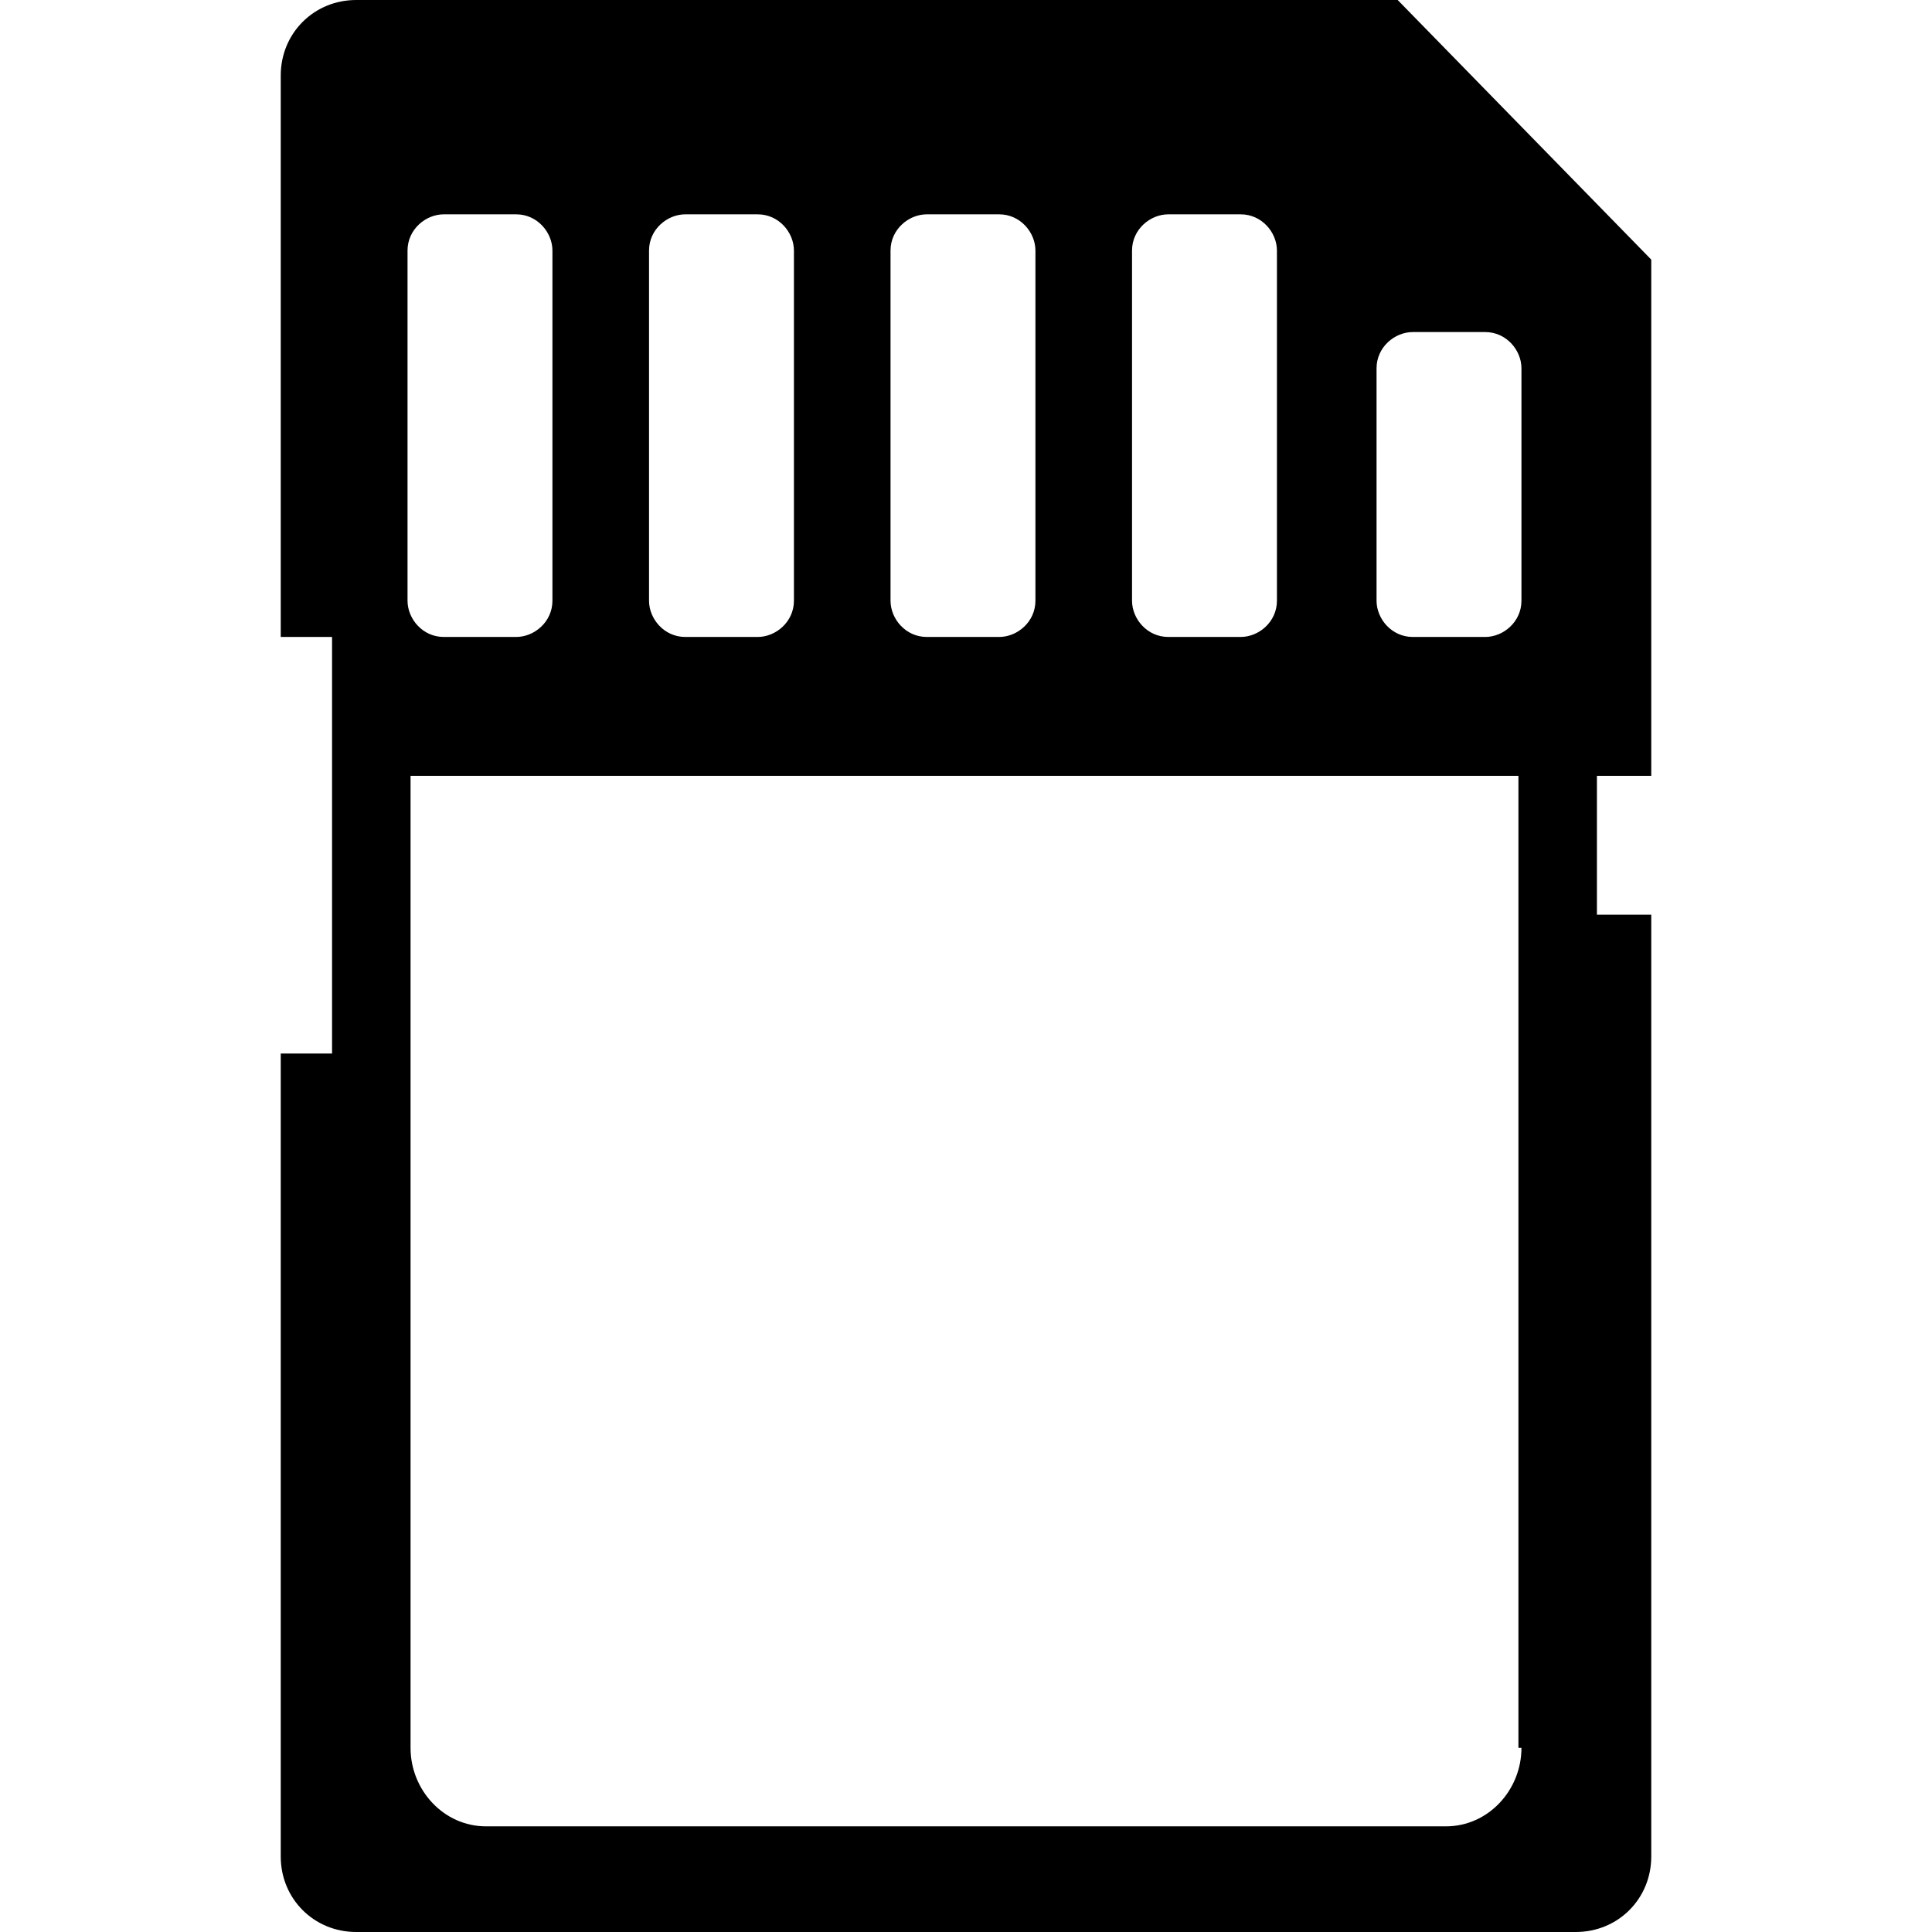 <?xml version="1.0" encoding="utf-8"?>
<!-- Generator: Adobe Illustrator 21.0.2, SVG Export Plug-In . SVG Version: 6.00 Build 0)  -->
<svg version="1.1" id="icons" xmlns="http://www.w3.org/2000/svg" xmlns:xlink="http://www.w3.org/1999/xlink" x="0px" y="0px"
	 viewBox="0 0 64 64" style="enable-background:new 0 0 64 64;" xml:space="preserve">
<style type="text/css">
	.st0{fill:#FFFFFF;}
	.st1{stroke:#FFFFFF;stroke-width:1.5;stroke-miterlimit:10;}
	.st2{stroke:#FFFFFF;stroke-width:0;stroke-linecap:round;stroke-linejoin:round;}
	.st3{fill:#FFF2FF;}
	.st4{fill:#FFFFFF;stroke:#000000;stroke-width:1.5;stroke-miterlimit:10;}
</style>
<path id="XMLID_224_" d="M52.9,30.3v-4.6h1.8V8.6L46.3,0H11.8c-1.4,0-2.5,1.1-2.5,2.5v18.6H11v13.8H9.3v26.6c0,1.4,1.1,2.5,2.5,2.5
	h40.4c1.4,0,2.5-1.1,2.5-2.5V30.3H52.9z M37.5,8.3c0-0.7,0.6-1.2,1.2-1.2h2.4c0.7,0,1.2,0.6,1.2,1.2v11.6c0,0.7-0.6,1.2-1.2,1.2
	h-2.4c-0.7,0-1.2-0.6-1.2-1.2V8.3z M29.5,8.3c0-0.7,0.6-1.2,1.2-1.2h2.4c0.7,0,1.2,0.6,1.2,1.2v11.6c0,0.7-0.6,1.2-1.2,1.2h-2.4
	c-0.7,0-1.2-0.6-1.2-1.2V8.3z M21.5,8.3c0-0.7,0.6-1.2,1.2-1.2h2.4c0.7,0,1.2,0.6,1.2,1.2v11.6c0,0.7-0.6,1.2-1.2,1.2h-2.4
	c-0.7,0-1.2-0.6-1.2-1.2V8.3z M13.5,8.3c0-0.7,0.6-1.2,1.2-1.2h2.4c0.7,0,1.2,0.6,1.2,1.2v11.6c0,0.7-0.6,1.2-1.2,1.2h-2.4
	c-0.7,0-1.2-0.6-1.2-1.2V8.3z M50.4,57.9c0,1.4-1.1,2.6-2.5,2.6H16.1c-1.4,0-2.5-1.2-2.5-2.6V25.7h36.7V57.9z M50.4,19.9
	c0,0.7-0.6,1.2-1.2,1.2h-2.4c-0.7,0-1.2-0.6-1.2-1.2v-7.7c0-0.7,0.6-1.2,1.2-1.2h2.4c0.7,0,1.2,0.6,1.2,1.2V19.9z"/>
</svg>
